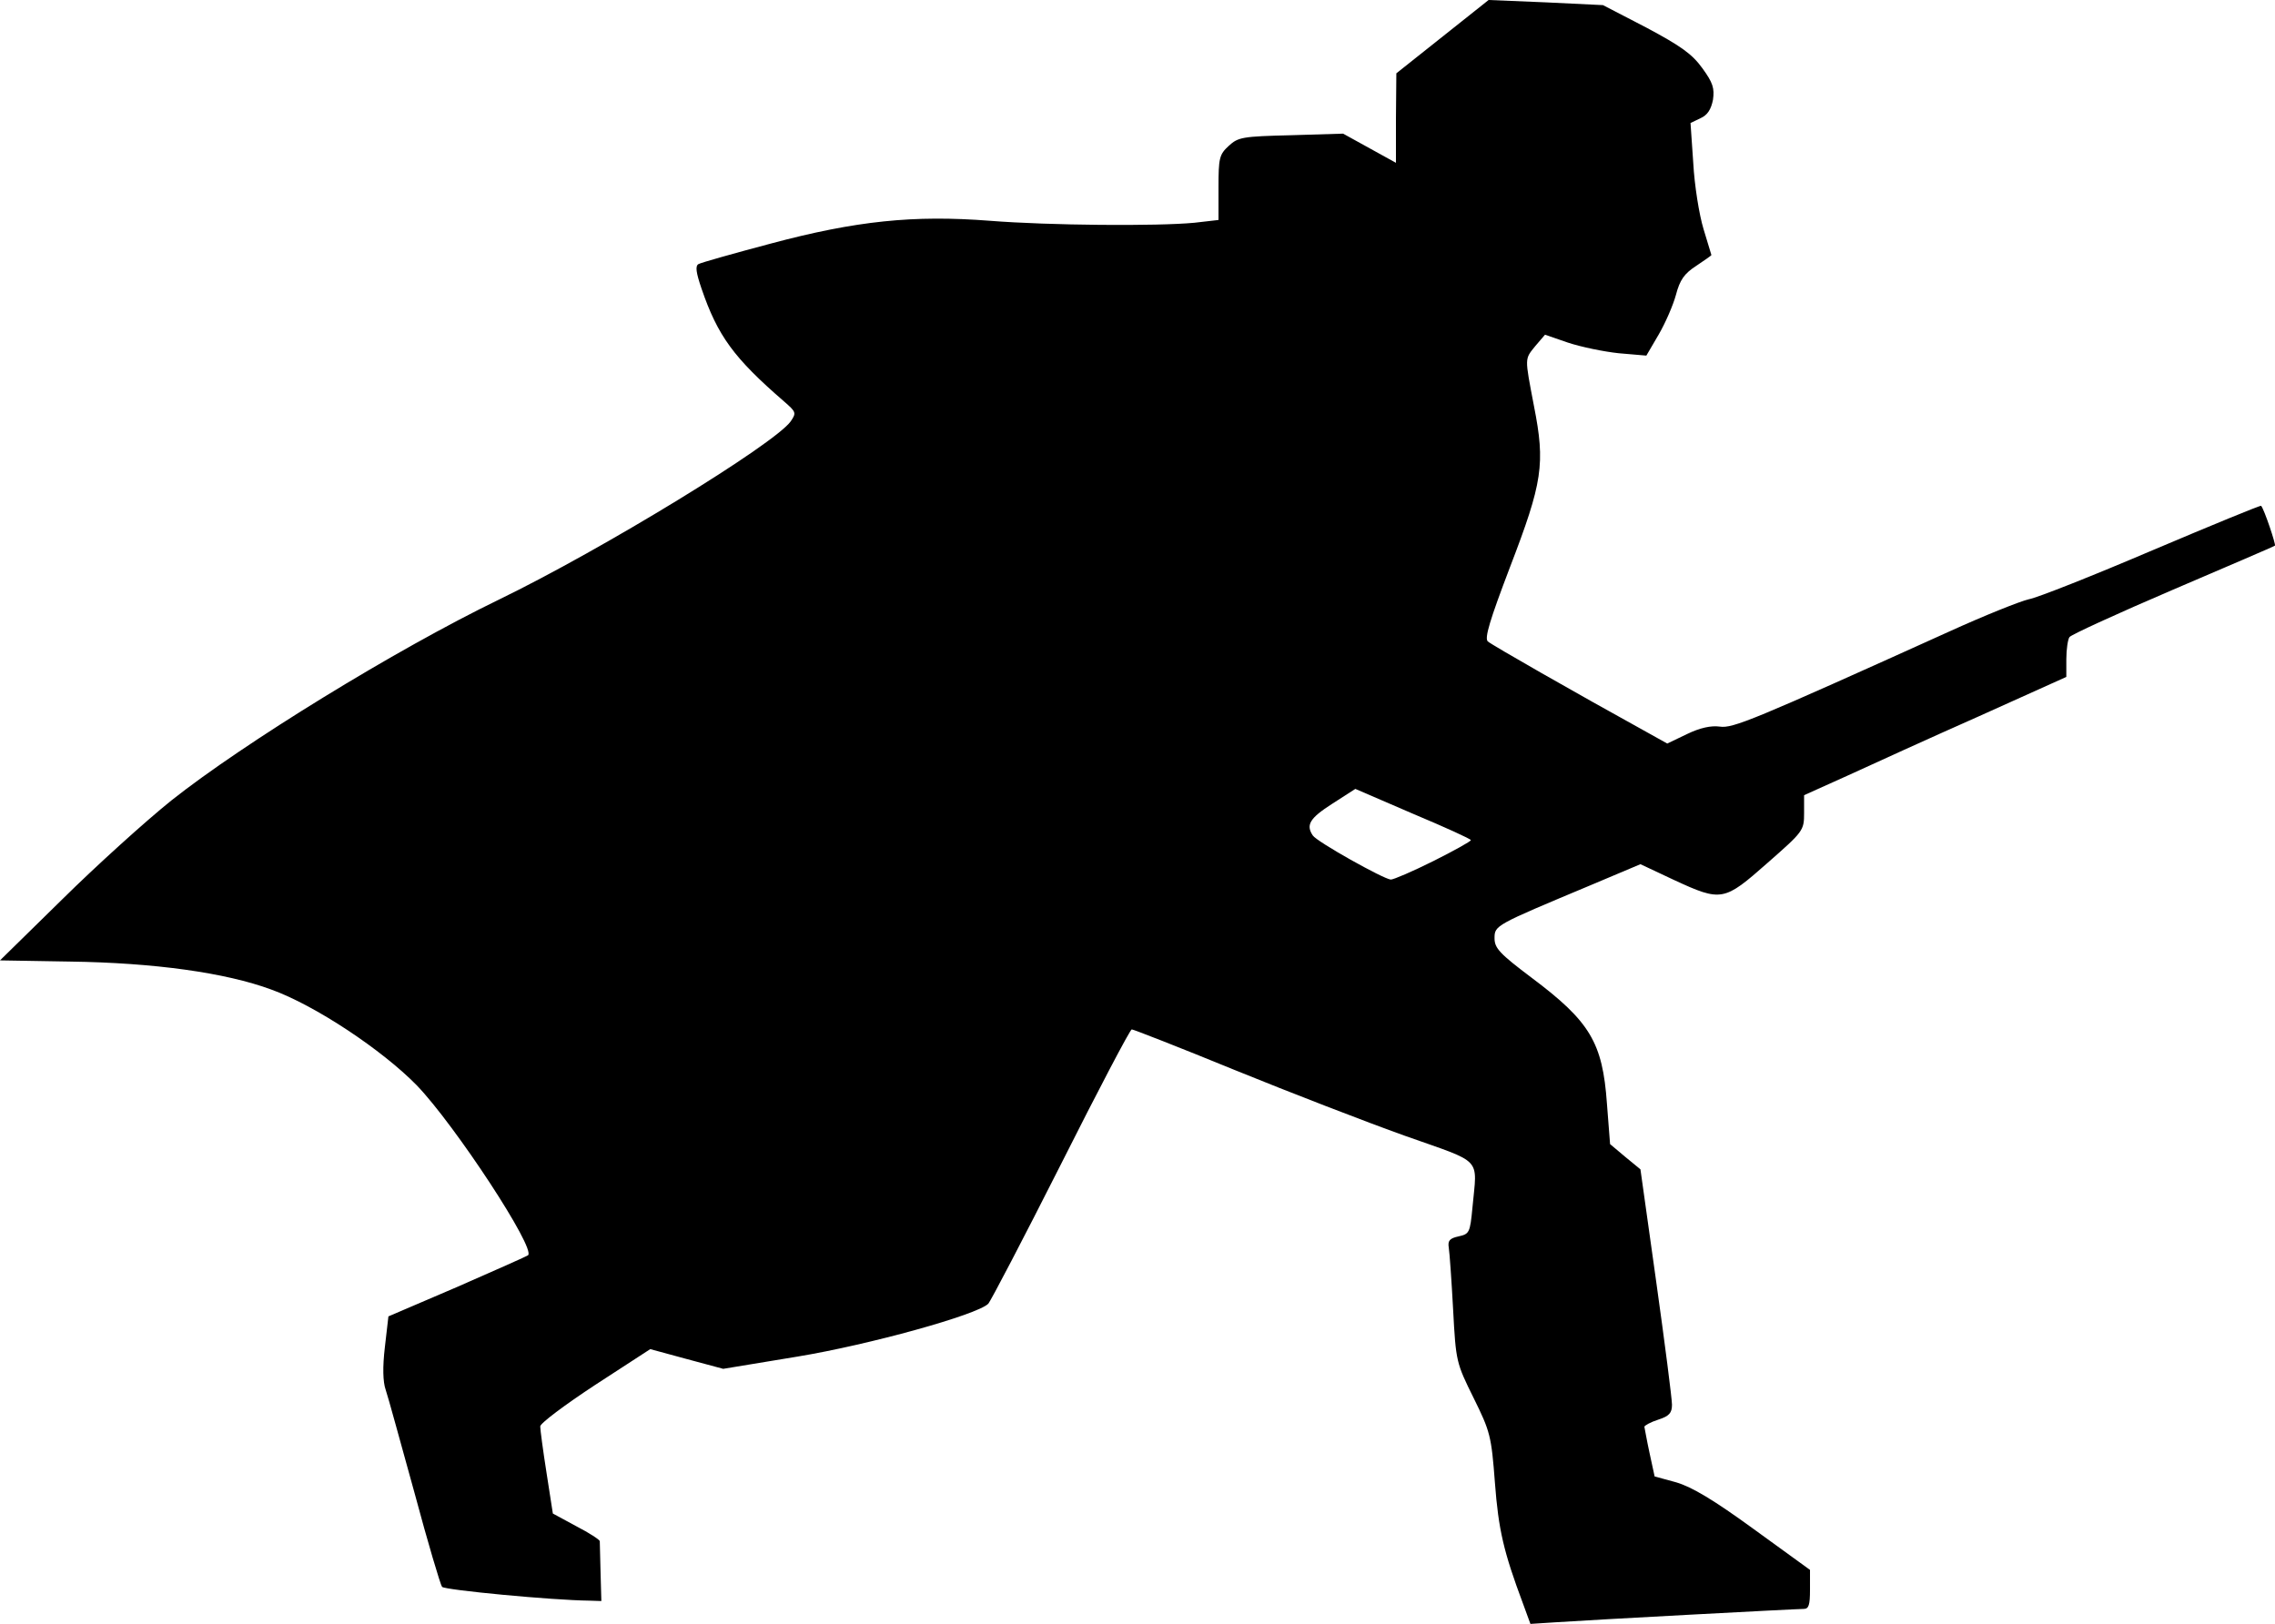 <svg id="root" xmlns="http://www.w3.org/2000/svg" viewBox="490 1359 5769.21 4119">
  <path
    d="M4352 5426c-49-131-62-187-71-306s-12-130-54-215c-44-89-45-92-52-224-4-74-9-145-11-157-3-18 2-24 25-29 27-6 29-9 35-73 12-130 29-111-171-182-98-35-292-110-432-167-139-57-257-103-261-103s-85 154-180 343c-95 188-178 347-184 353-28 28-302 104-484 134l-188 31-93-25-92-25-140 91c-76 50-139 97-139 105s7 61 16 118l16 103 59 32c33 17 59 34 60 38 0 4 1 40 2 80l2 72-30-1c-95-1-367-27-374-35-4-5-36-112-70-239-35-126-67-244-73-261-7-20-8-57-2-108l9-78 175-75c96-42 177-78 179-80 21-16-185-330-282-431-88-90-258-203-369-243-116-43-298-68-510-71l-178-3 158-155c86-85 211-198 277-251 183-145 568-382 830-509 264-128 698-394 740-452 15-22 14-24-17-51-127-110-168-166-209-286-14-41-16-57-8-62 7-4 89-27 183-52 217-58 363-73 556-58 151 12 425 14 519 5l61-7v-82c0-75 2-84 26-106s34-24 158-27l132-4 67 37 67 37v-114l1-113 117-93 117-93 145 6 145 7 110 57c88 47 116 67 142 103 27 37 31 51 27 80-5 25-14 39-32 47l-25 12 7 102c3 56 15 131 26 167s20 66 20 66c0 1-17 13-38 27-31 20-42 36-52 74-7 26-27 72-44 101l-31 53-70-6c-38-4-96-16-129-27l-58-20-24 28c-28 35-28 27-4 153 29 147 22 193-61 409-51 134-65 180-56 188 10 9 220 129 403 230l52 29 50-24c33-16 61-22 83-19 33 5 82-15 584-242 88-40 178-76 200-81 22-4 163-60 313-124 151-64 275-115 276-113 8 9 38 99 35 101-2 2-119 52-259 112s-258 114-262 120c-4 5-8 31-8 56v45l-222 100c-122 54-271 122-332 150l-111 50v45c0 45-2 47-93 127-110 97-116 99-237 43l-85-40-128 54c-241 101-242 101-242 134 0 25 13 39 94 100 148 111 180 164 191 319l8 103 38 32 39 32 40 285c22 157 40 297 40 312 0 21-7 29-35 38-19 6-35 15-35 18 1 4 6 34 13 66l13 60 55 15c40 12 94 44 197 119l142 103v50c0 39-3 49-16 49-20 0-544 28-631 34l-62 4-19-52zm-227-1883c52-26 95-50 95-53s-66-33-147-67l-146-63-59 38c-56 36-67 53-49 80 10 16 180 111 198 112 7 0 56-21 108-47z"
  ></path>
</svg>
